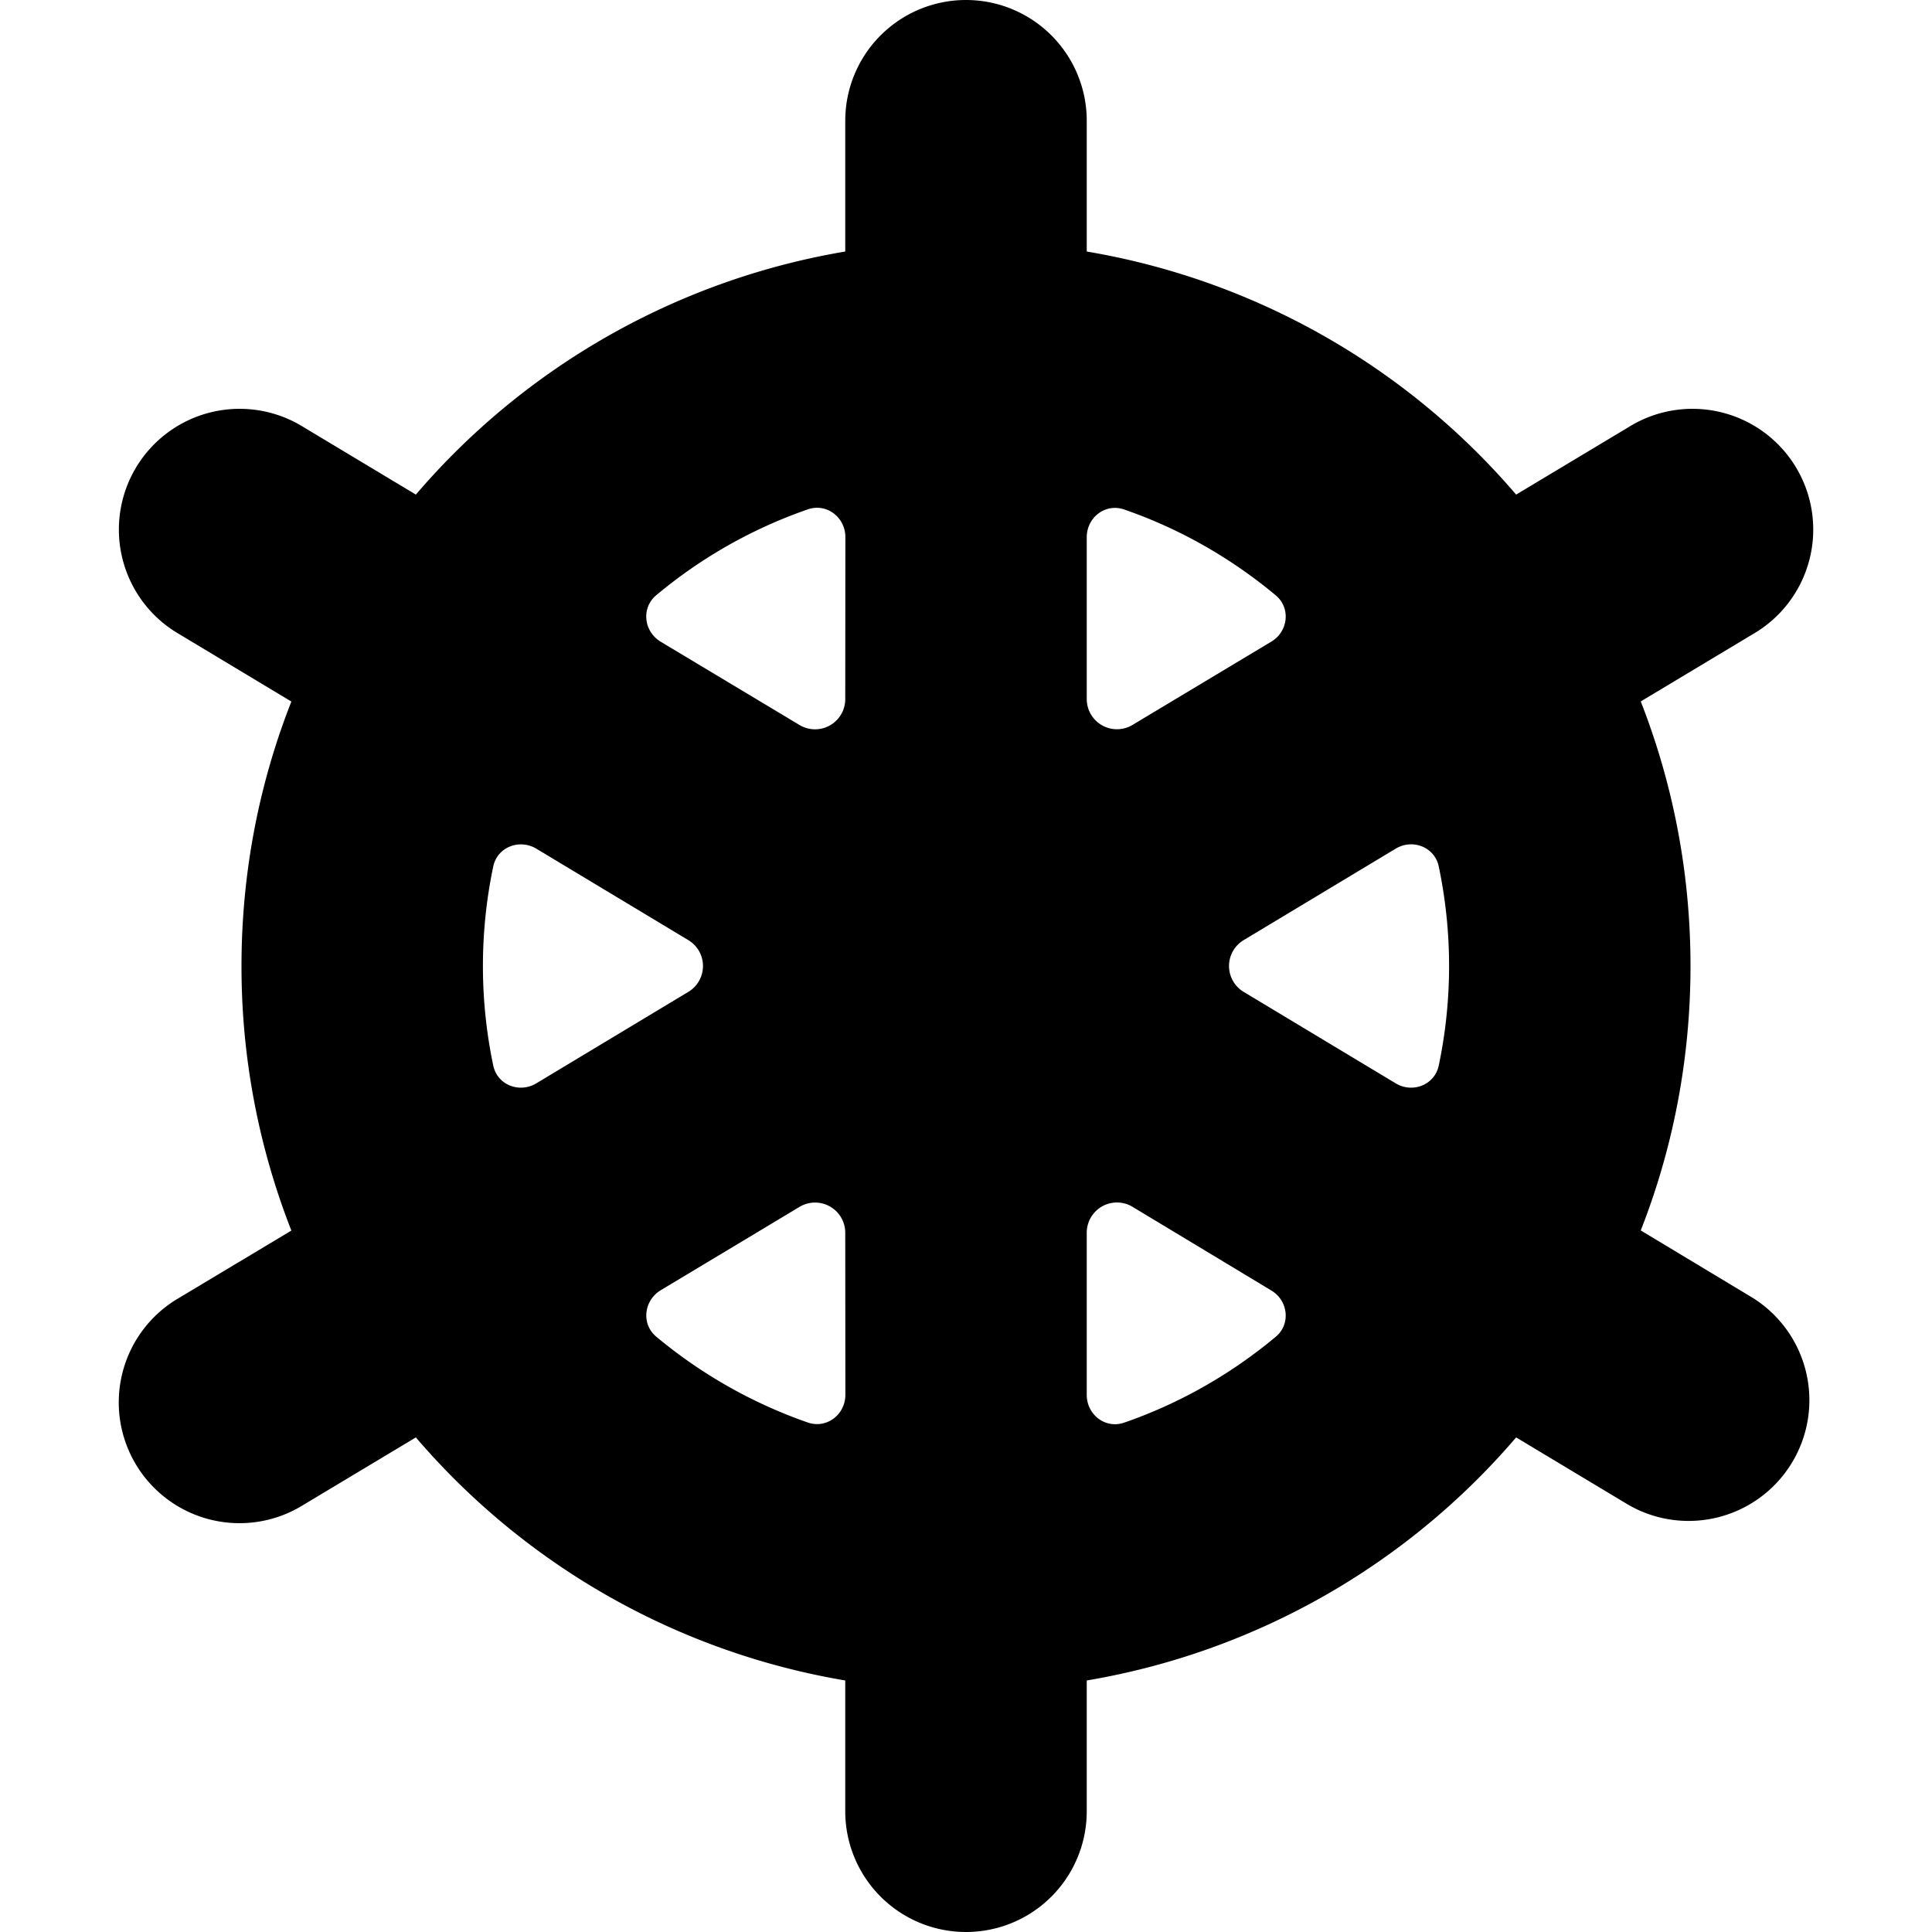 <svg xmlns="http://www.w3.org/2000/svg" width="24" height="24" viewBox="0 0 16 16" fill="none"><path fill="currentColor" fill-rule="evenodd" d="M8 0a1 1 0 0 1 1 1v1.083a5.992 5.992 0 0 1 3.556 2.013l.93-.558a1 1 0 1 1 1.03 1.714l-.928.557C13.854 6.488 14 7.227 14 8c0 .773-.146 1.512-.412 2.19l.927.558a1 1 0 0 1-1.03 1.714l-.929-.558A5.992 5.992 0 0 1 9 13.917V15a1 1 0 1 1-2 0v-1.083a5.992 5.992 0 0 1-3.556-2.013l-.93.558a1 1 0 1 1-1.03-1.714l.929-.557A5.984 5.984 0 0 1 2 8c0-.773.146-1.512.413-2.19l-.928-.558a1 1 0 1 1 1.03-1.714l.929.558A5.993 5.993 0 0 1 7 2.083V1a1 1 0 0 1 1-1zm1 4.449c0-.164.154-.283.309-.23.463.16.888.404 1.257.712.125.105.102.3-.038.383l-1.15.69A.25.25 0 0 1 9 5.792zM4.085 7.175c.034-.16.216-.23.356-.147l1.26.758a.25.25 0 0 1 0 .428l-1.26.758c-.14.084-.322.013-.356-.147a4.017 4.017 0 0 1 0-1.65zM7 10.209a.25.25 0 0 0-.379-.214l-1.149.69c-.14.085-.163.279-.038.384.369.308.794.551 1.257.712.155.053.31-.066.31-.23zm4.915-3.034c-.034-.16-.216-.231-.356-.147l-1.26.758a.25.25 0 0 0 0 .428l1.26.758c.14.084.322.013.356-.147a4.014 4.014 0 0 0 0-1.65zM7 5.79a.25.25 0 0 1-.379.214l-1.15-.69c-.14-.085-.162-.279-.037-.384a3.994 3.994 0 0 1 1.257-.712c.155-.053.31.066.31.23zM9.38 9.995A.25.25 0 0 0 9 10.21v1.342c0 .164.154.283.309.23.463-.16.888-.404 1.257-.712.125-.105.102-.3-.038-.383z" clip-rule="evenodd"/></svg>